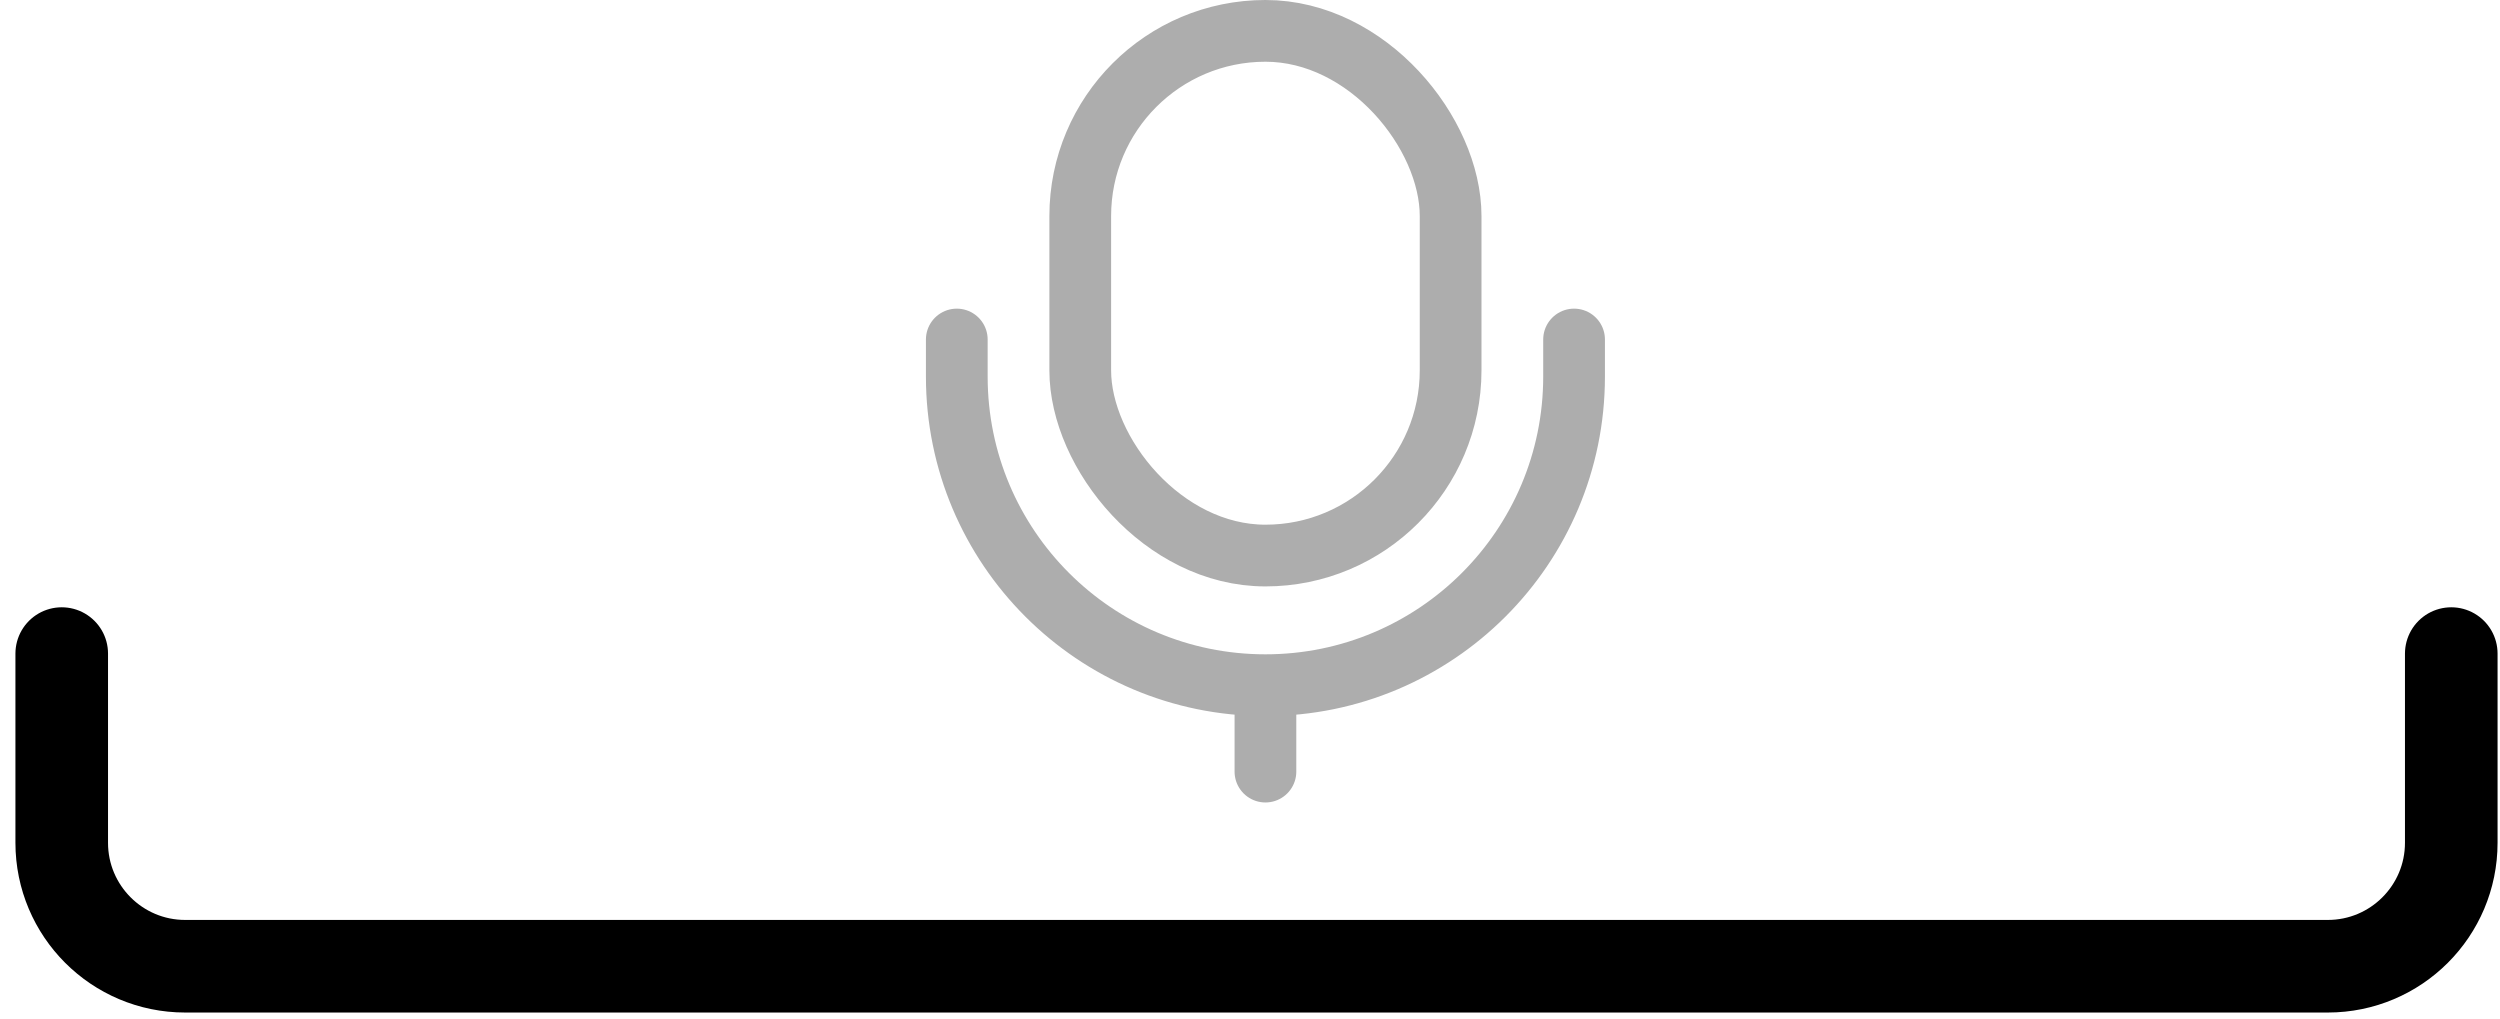<svg width="81" height="33" viewBox="0 0 81 33" fill="none" xmlns="http://www.w3.org/2000/svg">
<path d="M31 11V12.2C31 17.723 35.477 22.2 41 22.2V22.2M51 11V12.2C51 17.723 46.523 22.2 41 22.2V22.2M41 22.2V25" stroke="#ADADAD" stroke-width="2" stroke-linecap="round"/>
<path d="M2 21.176V27.306C2 29.515 3.791 31.306 6 31.306H75.421C77.63 31.306 79.421 29.515 79.421 27.306V21.176" stroke="black" stroke-width="3" stroke-linecap="round"/>
<rect x="35" y="1" width="12" height="17" rx="6" stroke="#ADADAD" stroke-width="2"/>
</svg>
